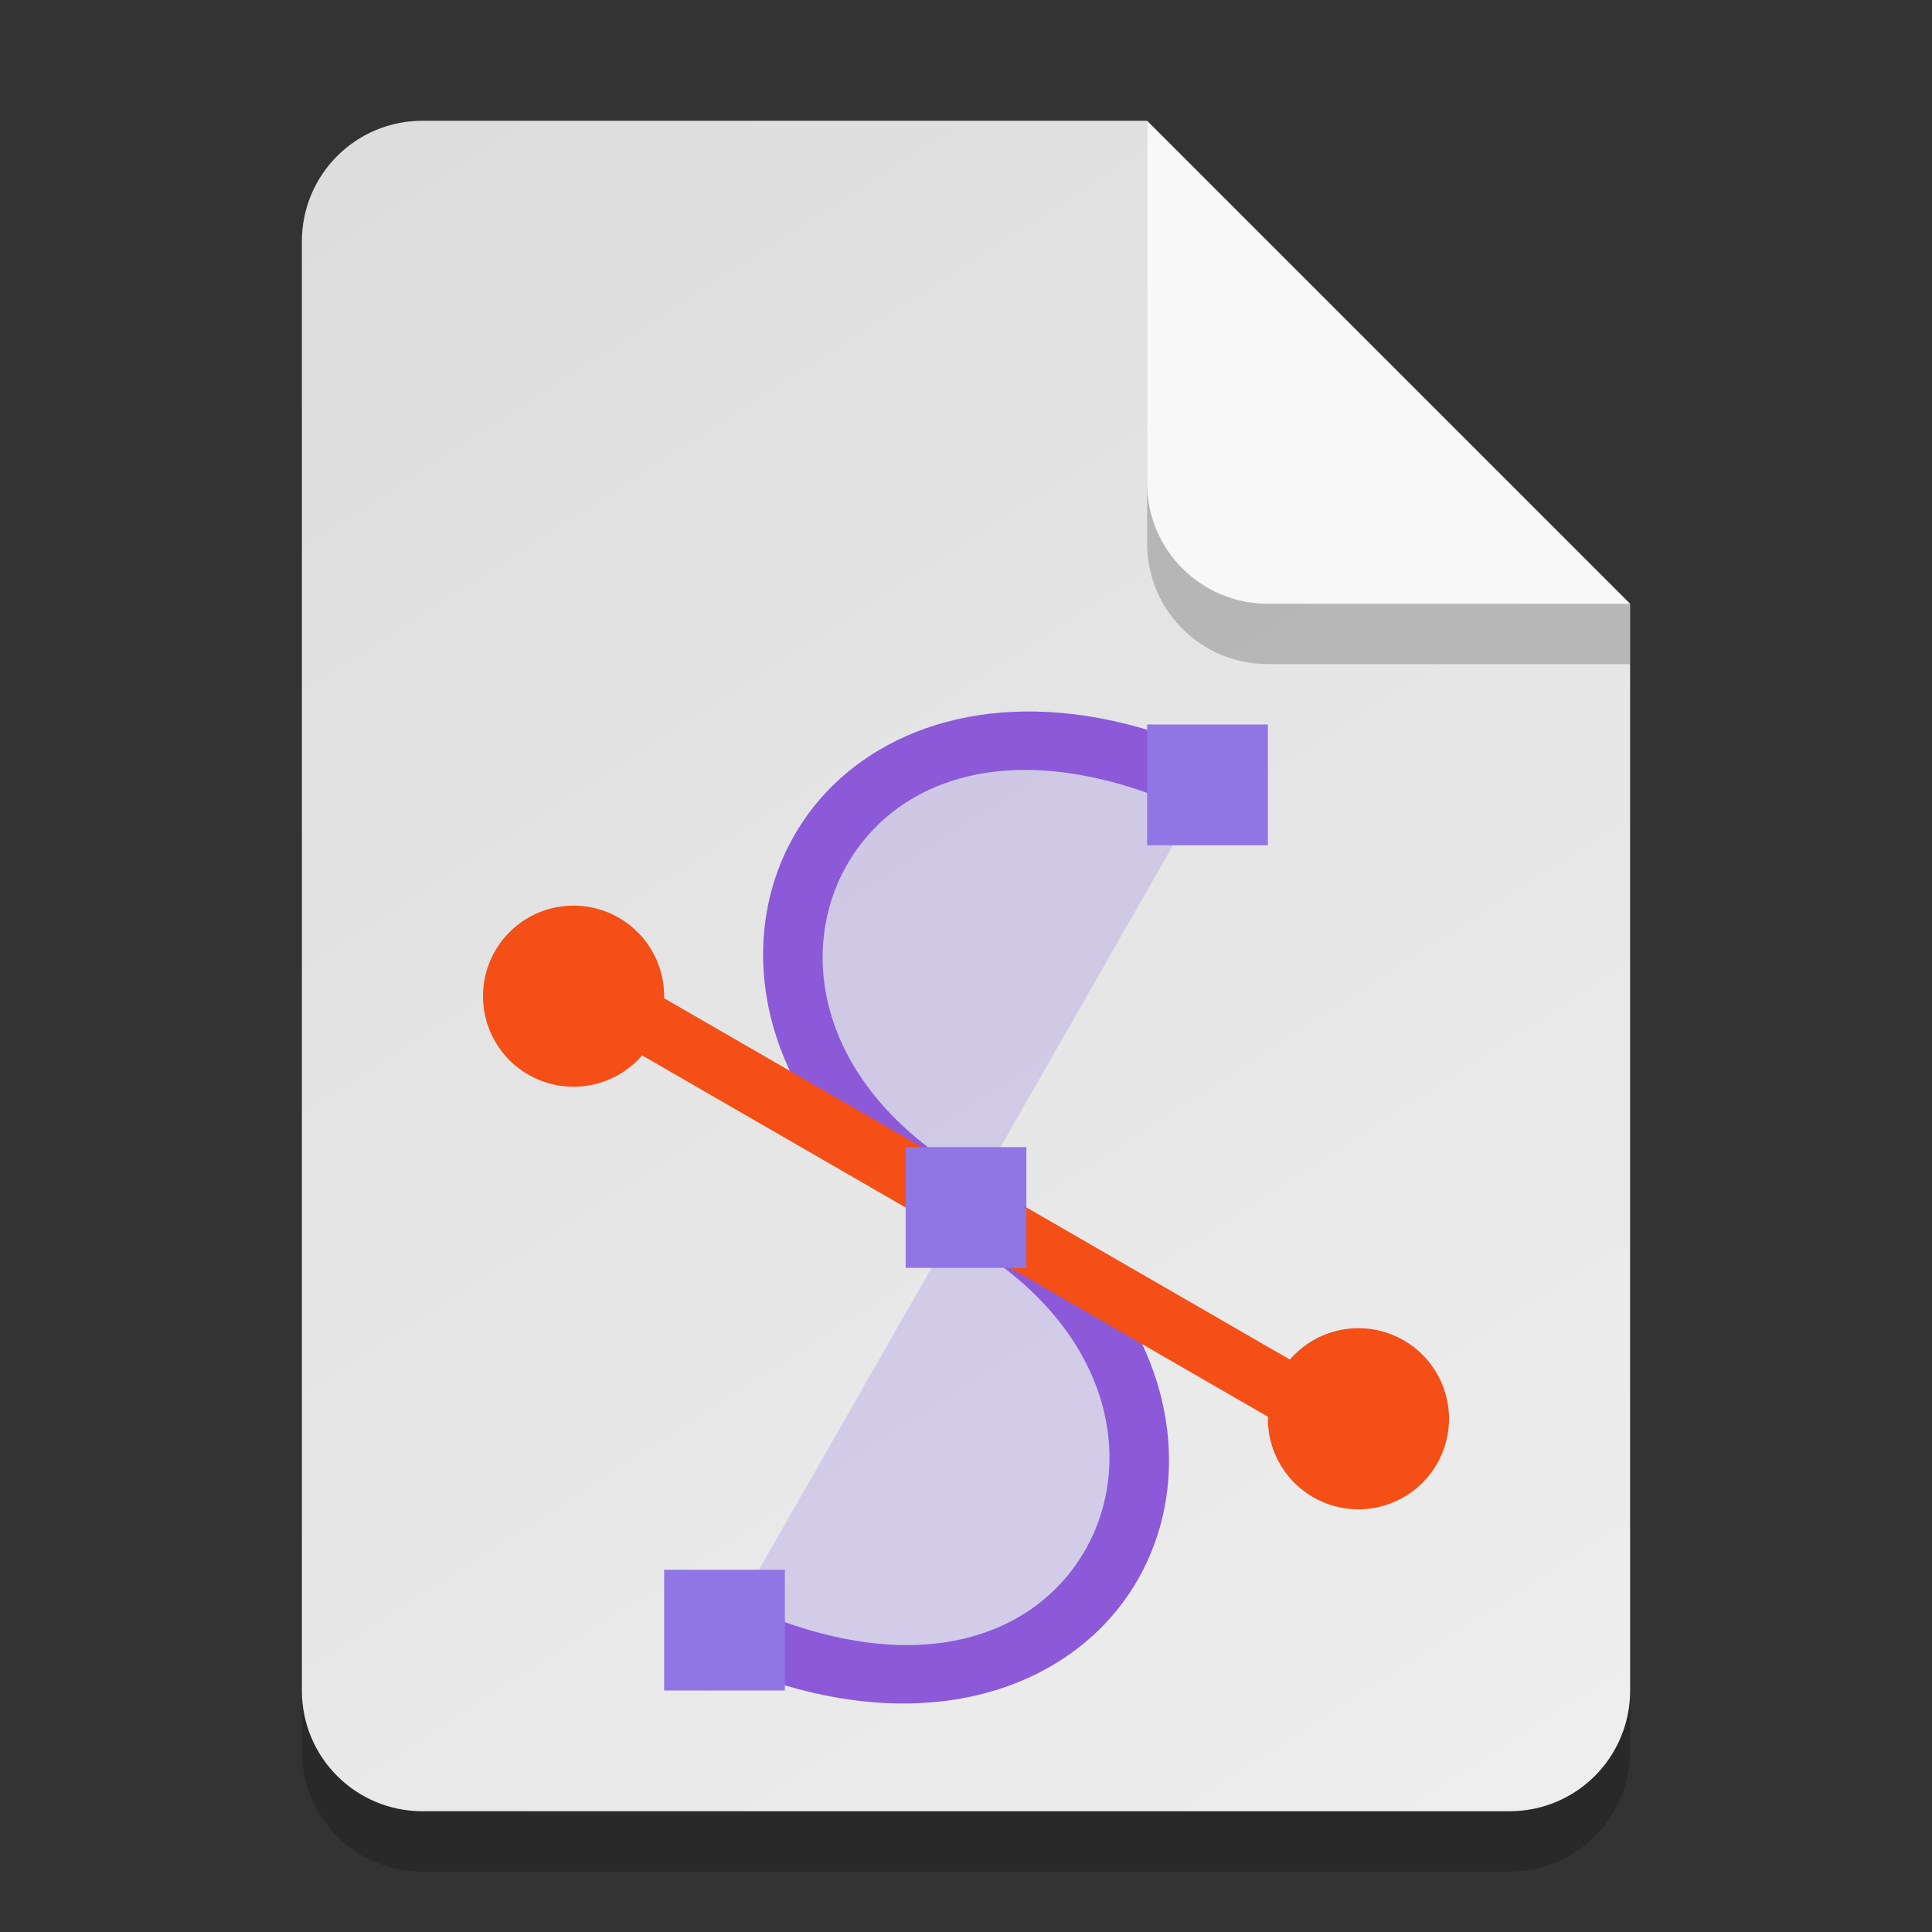 <?xml version="1.0" encoding="UTF-8" standalone="no"?>
<!-- Created with Inkscape (http://www.inkscape.org/) -->

<svg
   width="32"
   height="32"
   viewBox="0 0 32 32"
   version="1.1"
   id="svg5"
   inkscape:version="1.2.2 (1:1.2.2+202305151914+b0a8486541)"
   sodipodi:docname="image-svg+xml.svg"
   xmlns:inkscape="http://www.inkscape.org/namespaces/inkscape"
   xmlns:sodipodi="http://sodipodi.sourceforge.net/DTD/sodipodi-0.dtd"
   xmlns:xlink="http://www.w3.org/1999/xlink"
   xmlns="http://www.w3.org/2000/svg"
   xmlns:svg="http://www.w3.org/2000/svg">
  <rect x="0" y="0" width="32" height="32" fill="#333333" stroke="none"/>
  <sodipodi:namedview
     id="namedview7"
     pagecolor="#ffffff"
     bordercolor="#000000"
     borderopacity="0.25"
     inkscape:showpageshadow="2"
     inkscape:pageopacity="0.0"
     inkscape:pagecheckerboard="0"
     inkscape:deskcolor="#d1d1d1"
     inkscape:document-units="px"
     showgrid="false"
     inkscape:zoom="24.6875"
     inkscape:cx="15.979747"
     inkscape:cy="16"
     inkscape:window-width="1920"
     inkscape:window-height="1012"
     inkscape:window-x="0"
     inkscape:window-y="0"
     inkscape:window-maximized="1"
     inkscape:current-layer="svg5" />
  <defs
     id="defs2">
    <linearGradient
       inkscape:collect="always"
       id="linearGradient899">
      <stop
         style="stop-color:#dddddd;stop-opacity:1;"
         offset="0"
         id="stop895" />
      <stop
         style="stop-color:#eeeeee;stop-opacity:1;"
         offset="1"
         id="stop897" />
    </linearGradient>
    <linearGradient
       inkscape:collect="always"
       xlink:href="#linearGradient899"
       id="linearGradient5296"
       x1="7"
       y1="2"
       x2="25"
       y2="30"
       gradientUnits="userSpaceOnUse" />
  </defs>
  <path
     id="rect234"
     style="opacity:0.2;stroke-width:0.5;stroke-linecap:round;stroke-linejoin:round"
     d="m 7,3 h 12 l 8,8 v 18 c 0,1.108 -0.892,2 -2,2 H 7 C 5.892,31 5,30.108 5,29 V 5 C 5,3.892 5.892,3 7,3 Z"
     sodipodi:nodetypes="sccssssss" />
  <path
     id="rect448"
     style="fill:url(#linearGradient5296);fill-opacity:1;stroke-width:0.5;stroke-linecap:round;stroke-linejoin:round"
     d="m 7,2 h 12 l 3,5 5,3 v 18 c 0,1.108 -0.892,2 -2,2 H 7 C 5.892,30 5,29.108 5,28 V 4 C 5,2.892 5.892,2 7,2 Z"
     sodipodi:nodetypes="scccssssss" />
  <path
     d="M 27,11 H 21 C 19.892,11 19,10.108 19,9 V 2 l 8,8 z"
     style="opacity:0.2;fill:#000000;stroke-width:0.5;stroke-linecap:round;stroke-linejoin:round"
     id="path611"
     sodipodi:nodetypes="cssccc" />
  <path
     id="rect600"
     style="fill:#f8f8f8;fill-opacity:1;stroke-width:0.5;stroke-linecap:round;stroke-linejoin:round"
     d="M 27,10 H 21 C 19.892,10 19,9.108 19,8 V 2 l 4,4 z"
     sodipodi:nodetypes="cssccc" />
  <path
     style="color:#000000;opacity:0.25;fill:#8f76e4;fill-rule:evenodd;stroke:none"
     d="m 12,27 c 6.5,3 9.5,-4 4,-7 -5.5,-3 -2.5,-10 4,-7"
     id="path1244" />
  <path
     style="color:#000000;fill:#8c59d9;fill-opacity:1;fill-rule:evenodd;stroke:none"
     d="m 17.794,11.831 c -2.257,-0.275 -3.988,0.691 -4.74,2.195 -1.003,2.006 -0.22,4.816 2.707,6.412 2.573,1.403 3.04,3.593 2.293,5.088 -0.747,1.494 -2.755,2.445 -5.844,1.02 l -0.42,0.908 c 3.411,1.574 6.155,0.525 7.158,-1.48 1.003,-2.006 0.218,-4.816 -2.709,-6.412 -2.573,-1.403 -3.038,-3.593 -2.291,-5.088 0.747,-1.494 2.753,-2.445 5.842,-1.02 l 0.42,-0.908 c -0.853,-0.394 -1.664,-0.623 -2.416,-0.715 z"
     id="path1246" />
  <path
     id="rect3763"
     style="fill:#f34f17;fill-opacity:1;stroke-linejoin:round"
     d="M 9.5,15 A 1.5,1.5 0 0 0 8,16.5 a 1.5,1.5 0 0 0 1.5,1.5 1.5,1.5 0 0 0 1.135,-0.52 l 10.367,5.986 a 1.5,1.5 0 0 0 -0.002,0.033 1.5,1.5 0 0 0 1.5,1.5 1.5,1.5 0 0 0 1.5,-1.5 1.5,1.5 0 0 0 -1.5,-1.5 1.5,1.5 0 0 0 -1.135,0.52 L 10.998,16.533 a 1.5,1.5 0 0 0 0.002,-0.033 1.5,1.5 0 0 0 -1.5,-1.5 z" />
  <path
     id="path15583"
     style="color:#000000;fill:#8f76e4;stroke:none;stroke-width:0.125;stroke-dashoffset:1"
     d="m 19,12 v 0.25 1.75 h 2 v -2 z m -4,7 v 0.25 1.75 h 2 v -2 z m -4,7 v 0.25 1.75 h 2 v -2 z"
     sodipodi:nodetypes="cccccccccccccccccc" />
</svg>
